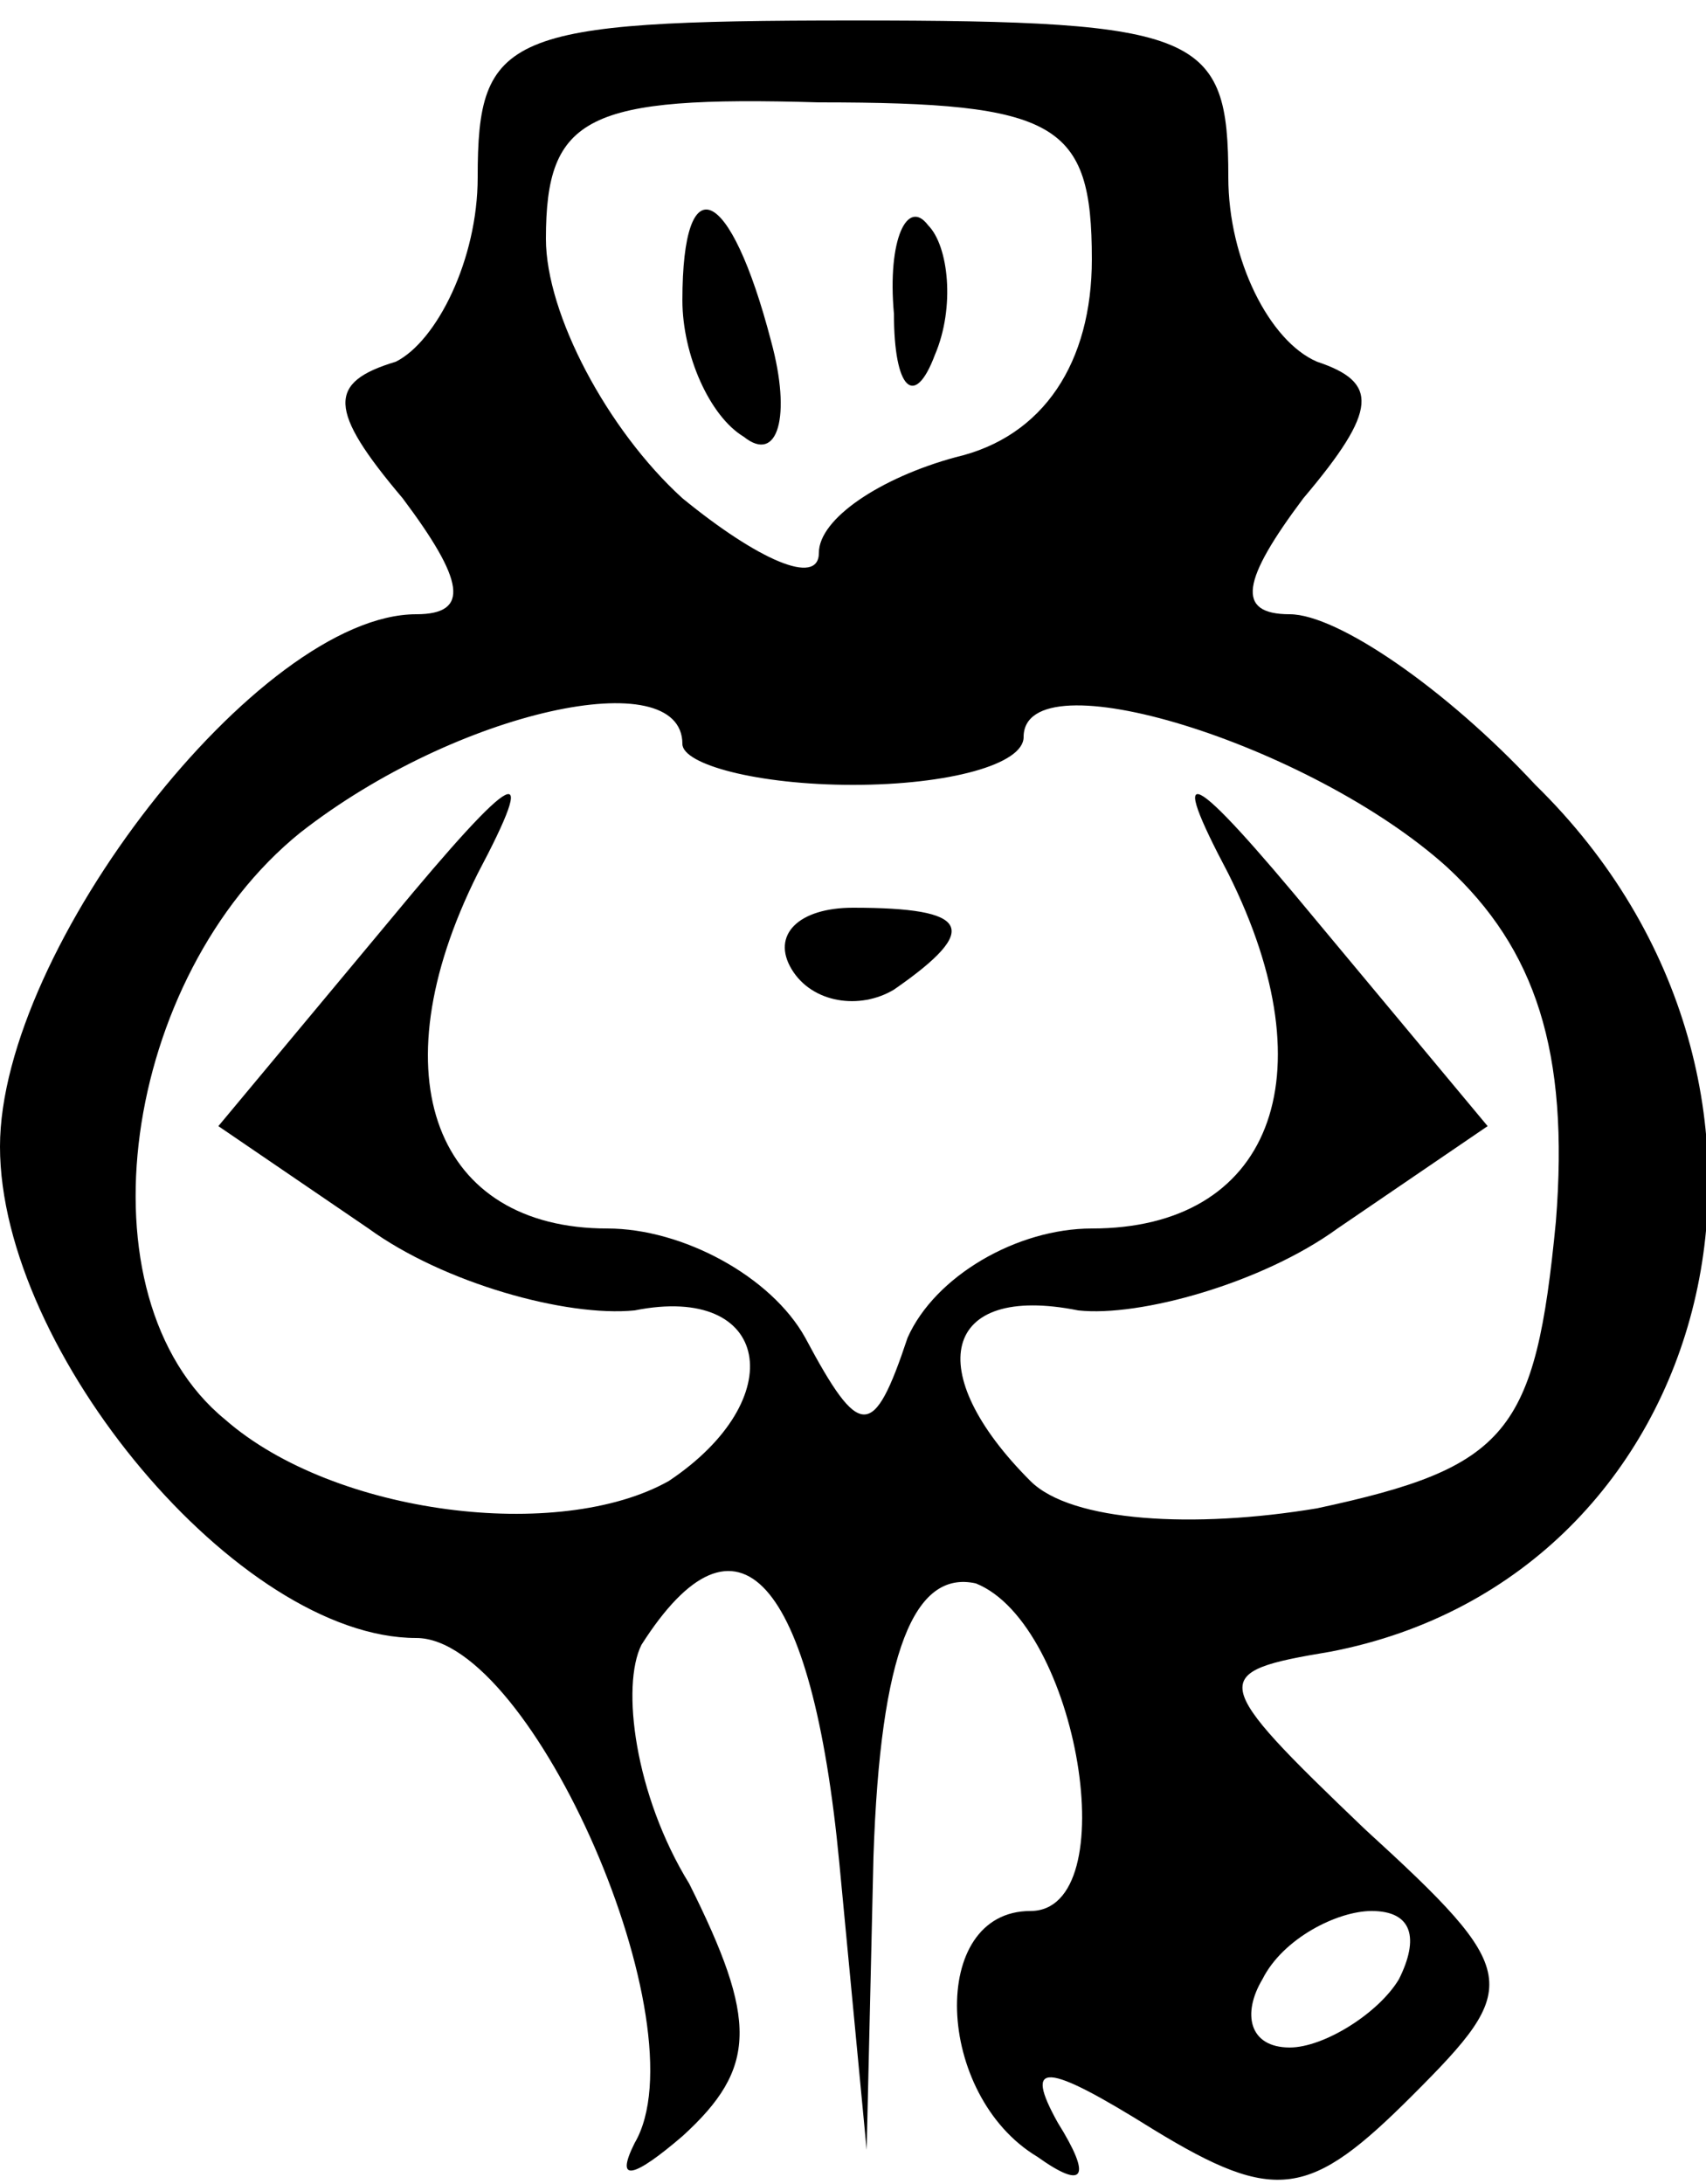 <?xml version="1.0" standalone="no"?>
<!DOCTYPE svg PUBLIC "-//W3C//DTD SVG 20010904//EN"
 "http://www.w3.org/TR/2001/REC-SVG-20010904/DTD/svg10.dtd">
<svg version="1.0" xmlns="http://www.w3.org/2000/svg"
 width="25pt" height="32pt" viewBox="0 0 25 32"
 preserveAspectRatio="xMidYMid meet">

<g transform="translate(0,32) scale(0.1,-0.1)"
fill="#000000" stroke="none">
<path d="M70 294 c0 -12 -6 -24 -12 -27 -10 -3 -10 -7 1 -20 9 -12 10 -17 2
-17 -23 0 -61 -49 -61 -78 0 -30 35 -72 61 -72 17 0 42 -57 32 -74 -3 -6 0 -5
7 1 11 10 11 17 1 37 -8 13 -10 29 -7 35 14 22 25 10 29 -32 l4 -42 1 43 c1
30 6 42 15 40 15 -6 22 -48 8 -48 -15 0 -14 -27 1 -36 7 -5 8 -3 3 5 -5 9 -2
9 14 -1 18 -11 23 -10 38 5 16 16 16 18 -7 39 -23 22 -23 23 -5 26 57 11 75
83 30 127 -13 14 -29 25 -36 25 -8 0 -7 5 2 17 11 13 11 17 2 20 -7 3 -13 15
-13 27 0 21 -4 23 -55 23 -51 0 -55 -2 -55 -23z m90 -12 c0 -15 -7 -26 -20
-29 -11 -3 -20 -9 -20 -14 0 -5 -9 -1 -20 8 -11 10 -20 27 -20 38 0 18 6 21
40 20 35 0 40 -3 40 -23z m-60 -71 c0 -3 11 -6 25 -6 14 0 25 3 25 7 0 12 42
-1 62 -19 13 -12 18 -27 16 -52 -3 -31 -7 -36 -35 -42 -18 -3 -36 -2 -42 4
-16 16 -13 29 7 25 9 -1 27 4 38 12 l22 15 -25 30 c-19 23 -22 24 -13 7 15
-30 6 -52 -20 -52 -11 0 -23 -7 -27 -16 -5 -15 -7 -15 -15 0 -5 9 -18 16 -29
16 -25 0 -34 22 -19 52 9 17 6 16 -13 -7 l-25 -30 22 -15 c11 -8 29 -13 39
-12 20 4 23 -13 5 -25 -16 -9 -49 -5 -65 9 -22 18 -15 65 11 86 23 18 56 25
56 13z m105 -181 c-3 -5 -11 -10 -16 -10 -6 0 -7 5 -4 10 3 6 11 10 16 10 6 0
7 -4 4 -10z"/>
<path d="M100 276 c0 -8 4 -17 9 -20 5 -4 7 3 4 14 -6 23 -13 26 -13 6z"/>
<path d="M131 274 c0 -11 3 -14 6 -6 3 7 2 16 -1 19 -3 4 -6 -2 -5 -13z"/>
<path d="M116 178 c3 -5 10 -6 15 -3 13 9 11 12 -6 12 -8 0 -12 -4 -9 -9z"/>
</g>
</svg>
